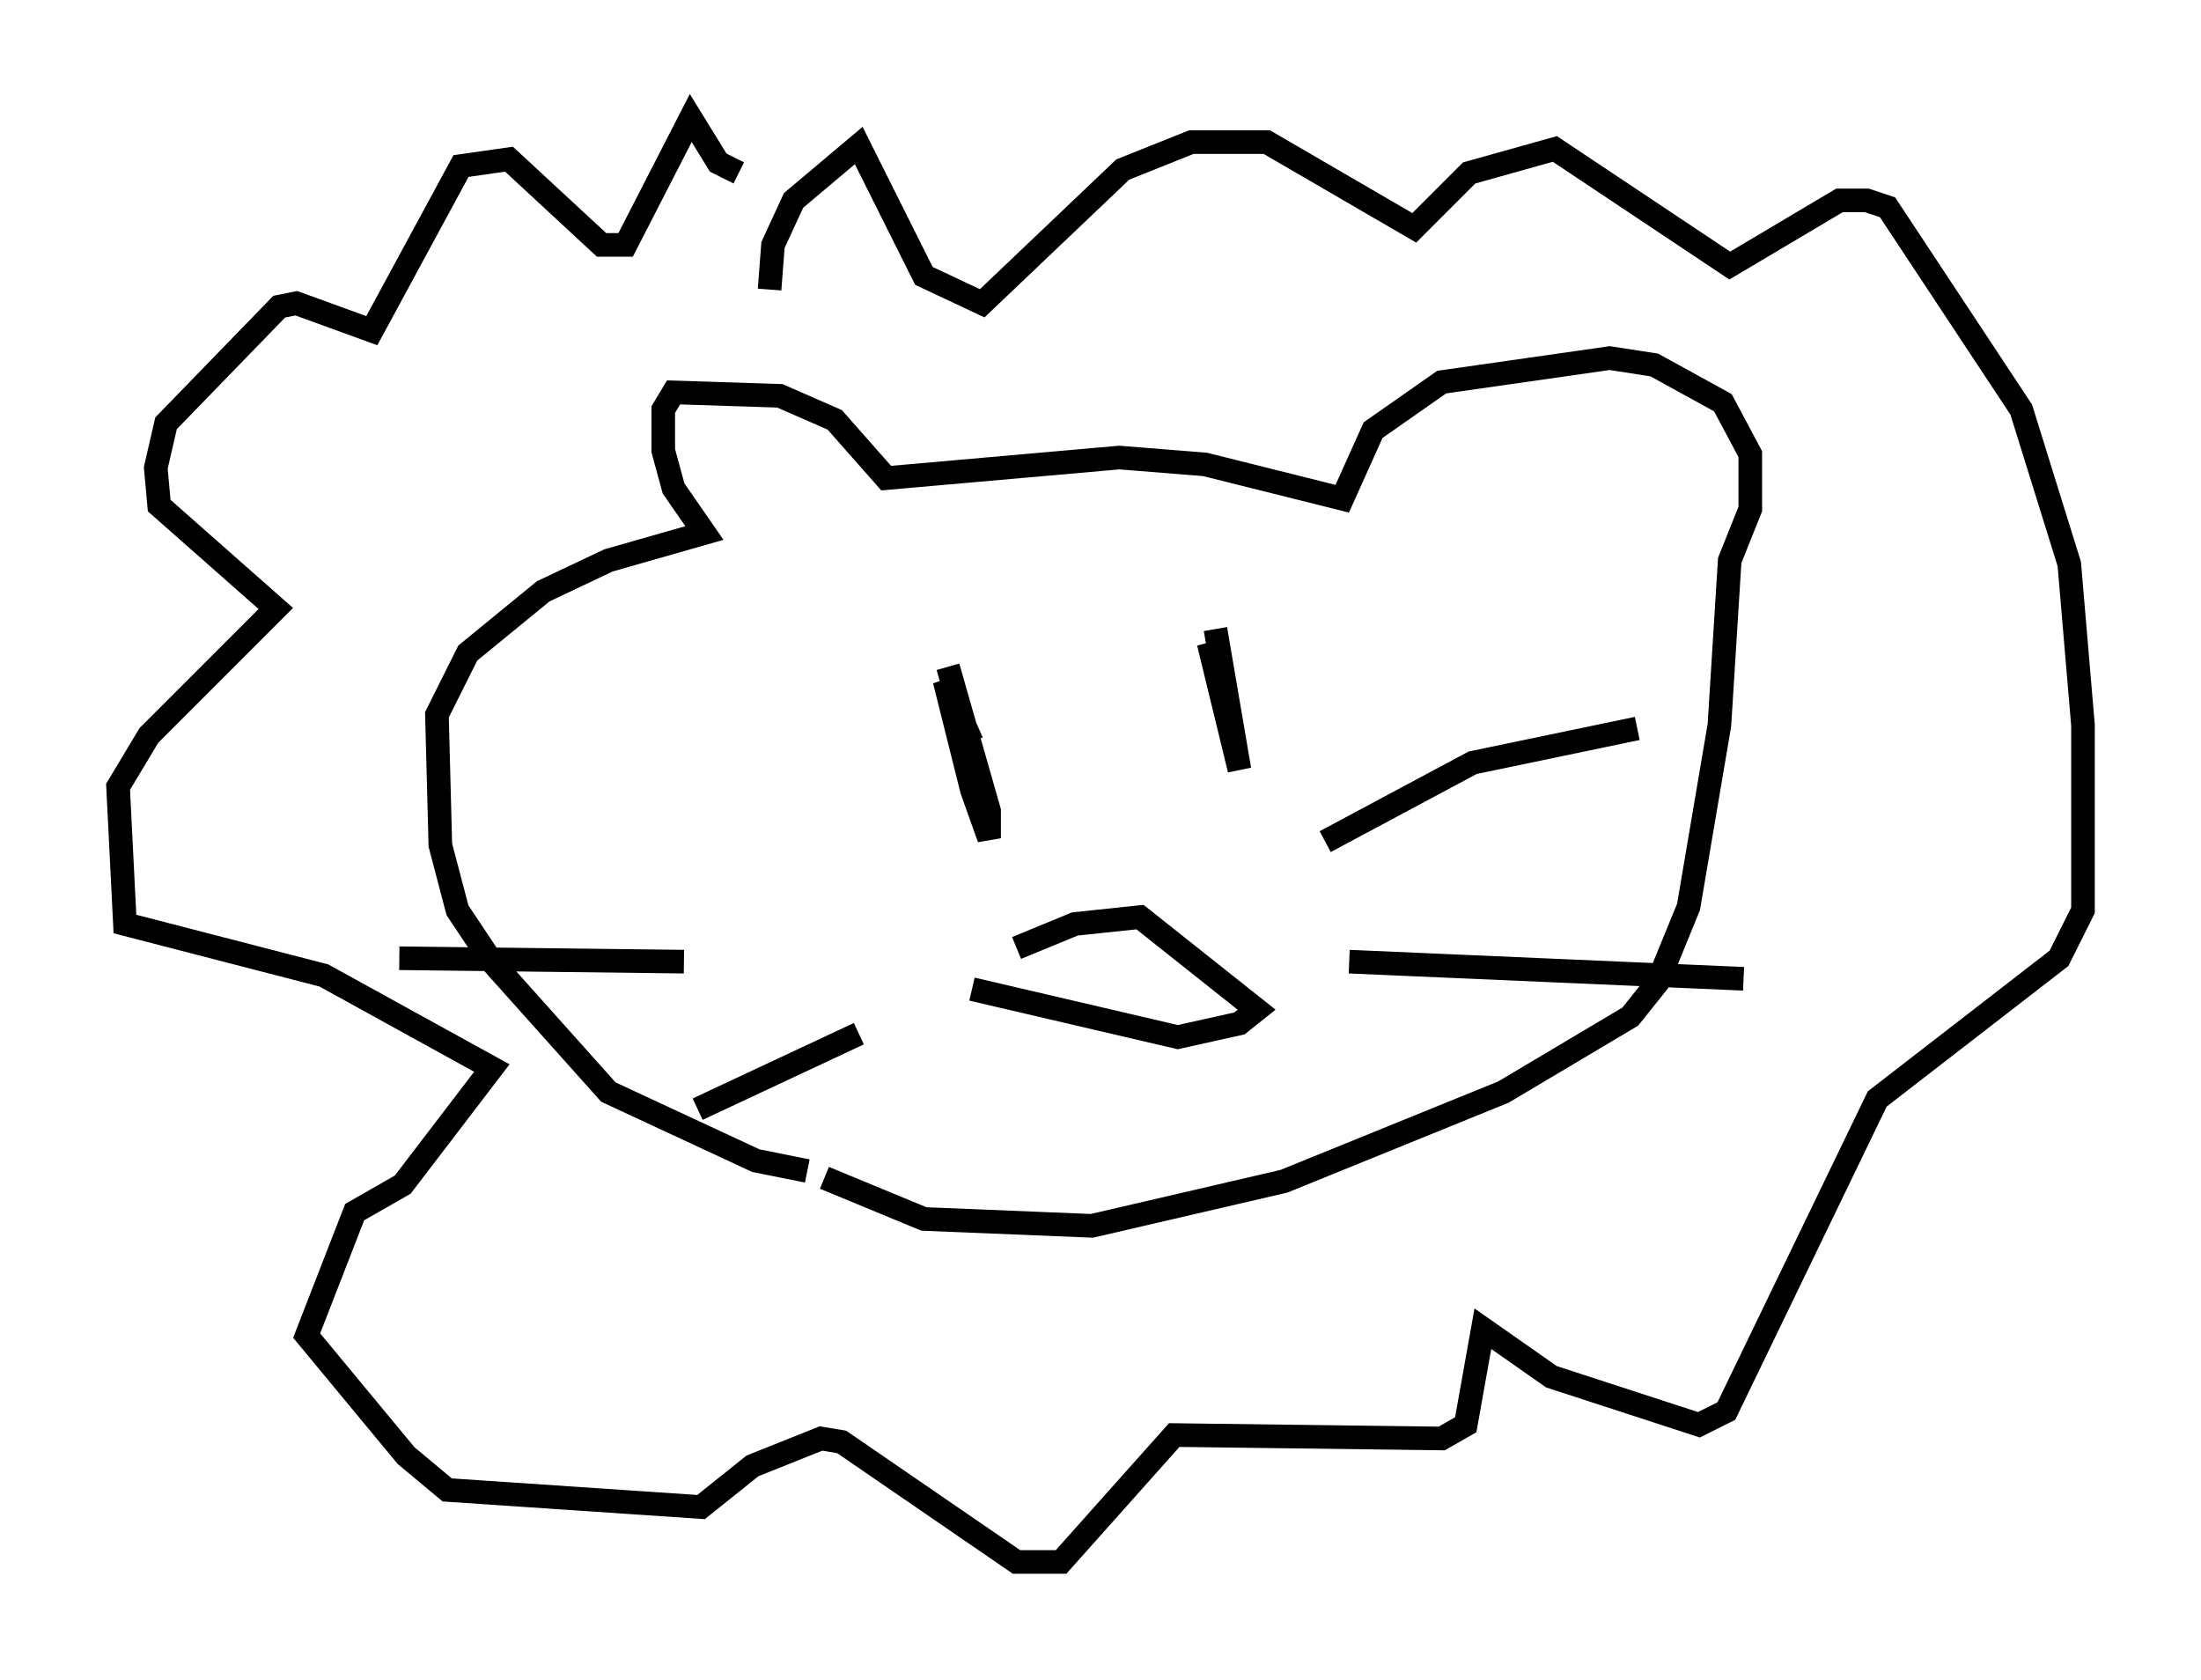 <?xml version="1.0" encoding="utf-8" ?>
<svg baseProfile="full" height="71.151" version="1.1" width="93.229" xmlns="http://www.w3.org/2000/svg" xmlns:ev="http://www.w3.org/2001/xml-events" xmlns:xlink="http://www.w3.org/1999/xlink"><defs /><rect fill="white" height="71.151" width="93.229" x="0" y="0" /><path d="M36.81, 49.302 m-2.615, 0.291 l-2.179, -0.436 -6.246, -2.905 l-4.939, -5.52 -1.453, -2.179 l-0.726, -2.76 -0.145, -5.52 l1.307, -2.615 3.196, -2.615 l2.76, -1.307 4.067, -1.162 l-1.307, -1.888 -0.436, -1.598 l0.0, -1.743 0.436, -0.726 l4.503, 0.145 2.324, 1.017 l2.179, 2.469 9.877, -0.872 l3.631, 0.291 5.81, 1.453 l1.307, -2.905 2.905, -2.034 l7.117, -1.017 1.888, 0.291 l2.905, 1.598 1.162, 2.179 l0.0, 2.324 -0.872, 2.179 l-0.436, 6.972 -1.307, 7.698 l-1.307, 3.196 -1.162, 1.453 l-5.374, 3.196 -9.296, 3.777 l-8.134, 1.888 -7.117, -0.291 l-4.212, -1.743 m-2.324, -37.62 l0.145, -1.888 0.872, -1.888 l2.76, -2.324 2.76, 5.52 l2.469, 1.162 5.955, -5.665 l2.905, -1.162 3.196, 0.0 l6.246, 3.631 2.324, -2.324 l3.631, -1.017 7.408, 4.939 l4.648, -2.76 1.162, 0.0 l0.872, 0.291 5.665, 8.57 l2.034, 6.536 0.581, 6.827 l0.0, 7.844 -1.017, 2.034 l-7.698, 5.955 -6.391, 13.218 l-1.162, 0.581 -6.246, -2.034 l-2.905, -2.034 -0.726, 4.067 l-1.017, 0.581 -11.33, -0.145 l-4.793, 5.374 -1.888, 0.0 l-7.408, -5.084 -0.872, -0.145 l-2.905, 1.162 -2.179, 1.743 l-10.749, -0.726 -1.743, -1.453 l-4.212, -5.084 2.034, -5.229 l2.034, -1.162 3.777, -4.939 l-7.117, -3.922 -8.425, -2.179 l-0.291, -5.81 1.307, -2.179 l5.374, -5.374 -4.939, -4.358 l-0.145, -1.598 0.436, -1.888 l4.793, -4.939 0.726, -0.145 l3.196, 1.162 3.777, -6.972 l2.034, -0.291 3.922, 3.631 l1.017, 0.0 2.76, -5.374 l1.162, 1.888 0.872, 0.436 m8.86, 20.916 l1.743, 6.101 0.0, 1.162 l-0.726, -2.034 -1.162, -4.648 l1.162, 2.615 m10.313, -4.793 l1.017, 5.955 -1.307, -5.374 l1.017, 3.631 m-9.151, 9.296 l2.469, -1.017 2.76, -0.291 l4.939, 3.922 -0.726, 0.581 l-2.615, 0.581 -8.715, -2.034 m14.961, -6.246 l6.246, -3.341 6.972, -1.453 m-12.201, 9.877 l16.704, 0.726 m-44.883, -0.726 l-12.056, -0.145 m19.464, 3.196 l-6.827, 3.196 " fill="none" stroke="black" stroke-width="1" /></svg>